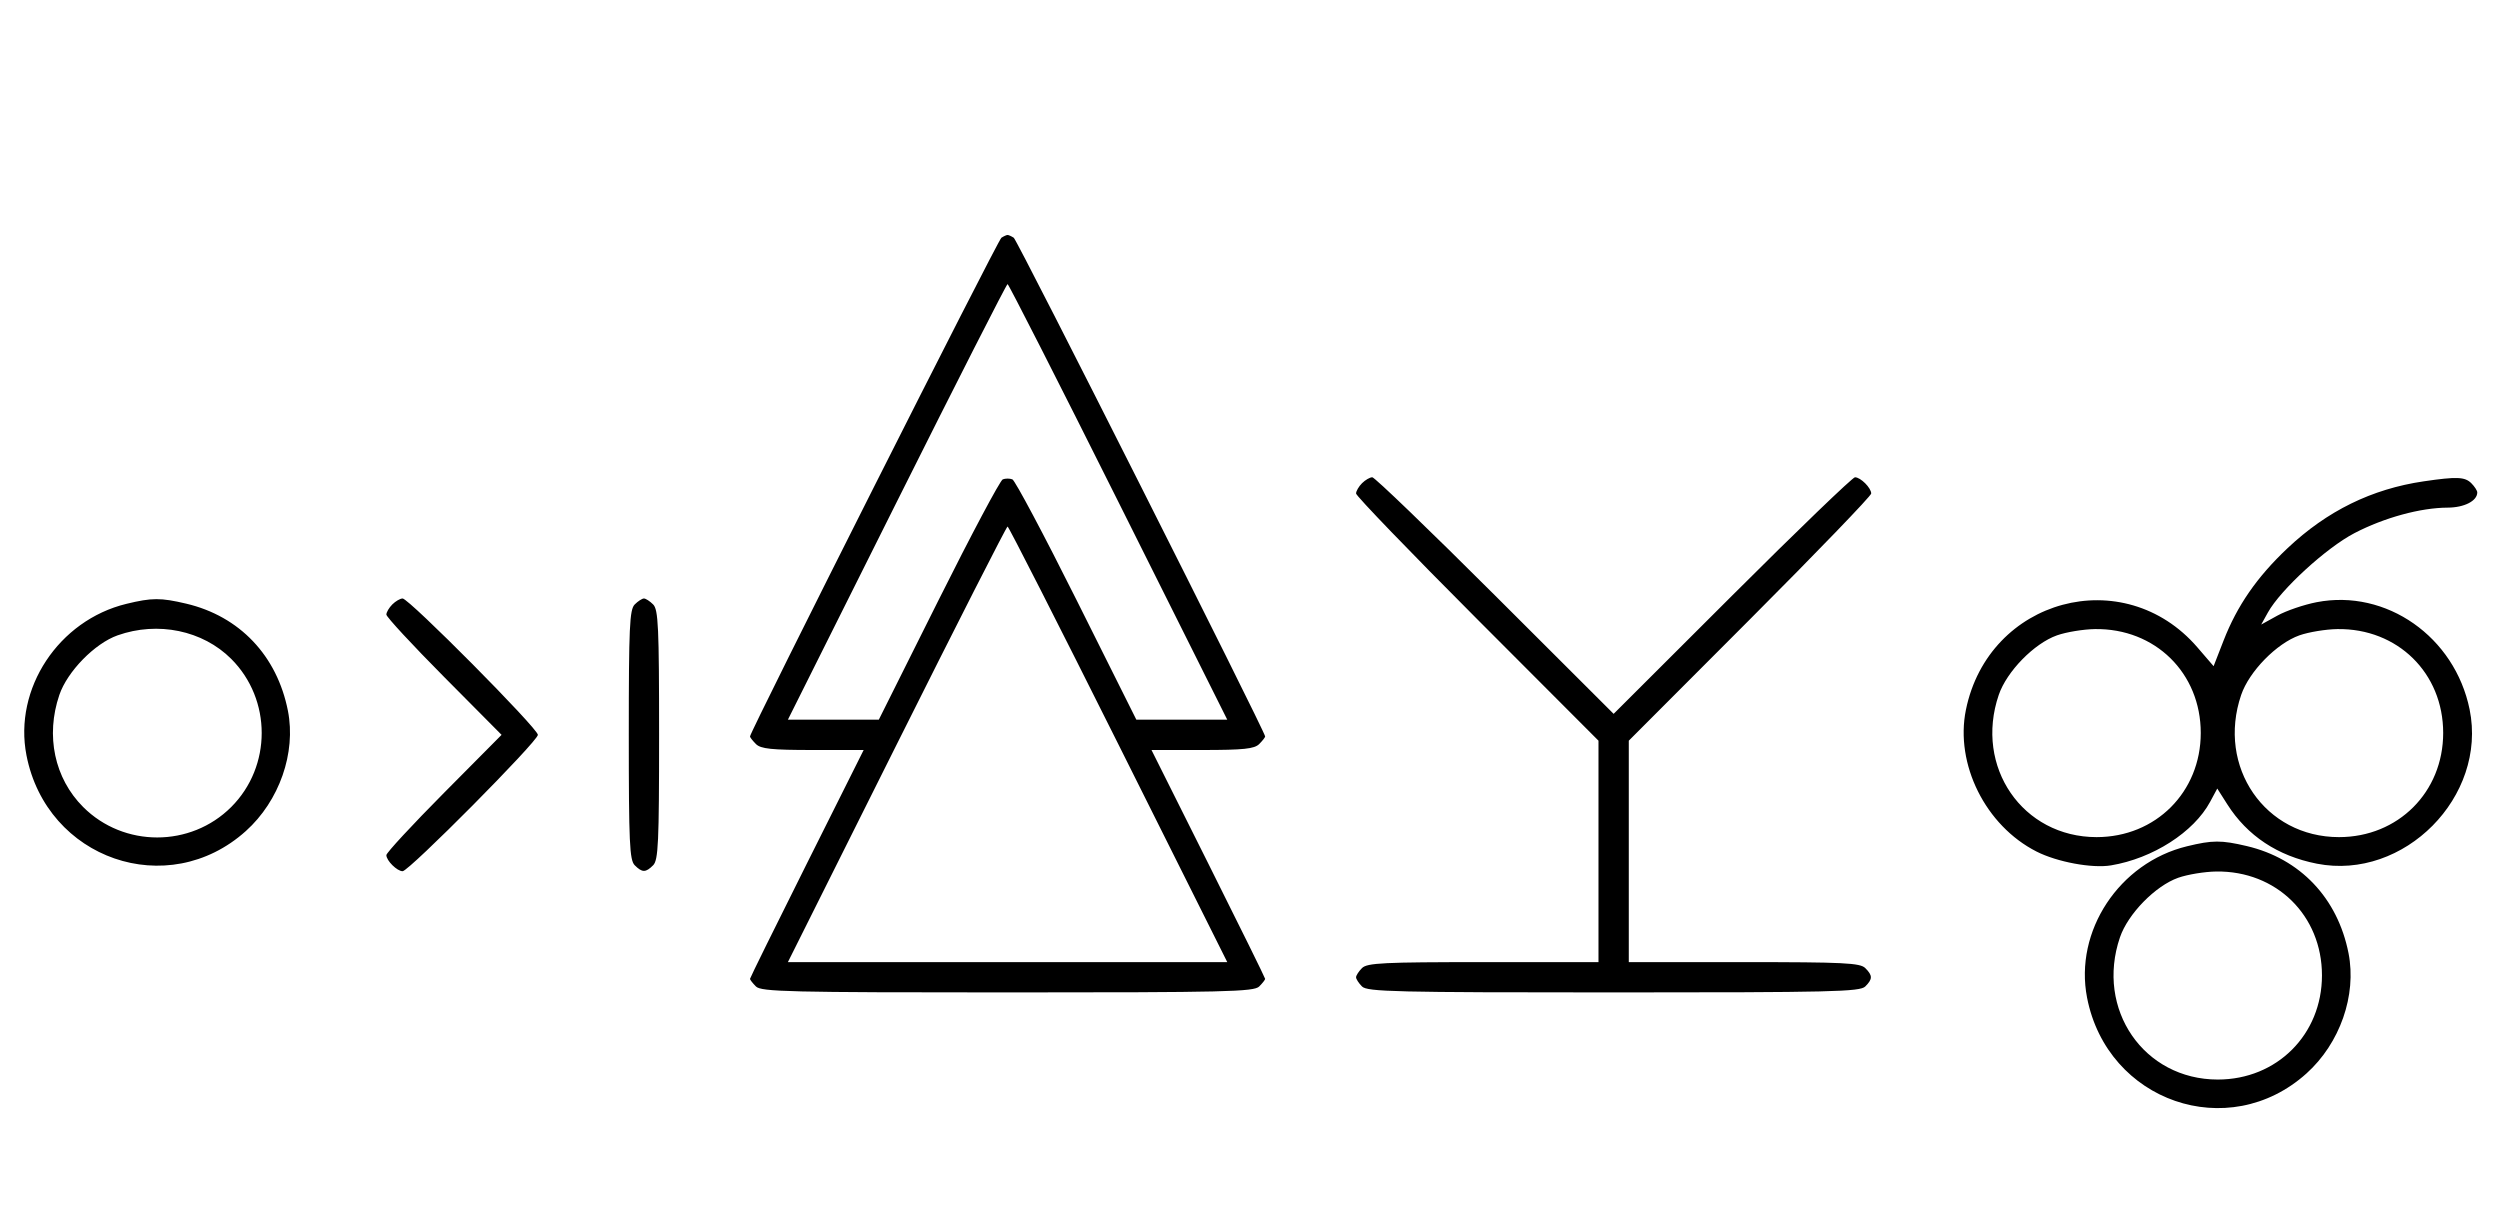 <svg xmlns="http://www.w3.org/2000/svg" width="660" height="324" viewBox="0 0 660 324" version="1.1">
	<path d="M 264.369 62.765 C 263.416 63.384, 198 193.155, 198 194.426 C 198 194.663, 198.707 195.564, 199.571 196.429 C 200.844 197.701, 203.697 198, 214.575 198 L 228.006 198 213.003 227.994 C 204.751 244.490, 198 258.183, 198 258.422 C 198 258.661, 198.707 259.564, 199.571 260.429 C 200.968 261.825, 208.372 262, 266 262 C 323.628 262, 331.032 261.825, 332.429 260.429 C 333.293 259.564, 334 258.661, 334 258.422 C 334 258.183, 327.249 244.490, 318.997 227.994 L 303.994 198 317.425 198 C 328.303 198, 331.156 197.701, 332.429 196.429 C 333.293 195.564, 334 194.663, 334 194.426 C 334 193.155, 268.584 63.384, 267.631 62.765 C 267.009 62.361, 266.275 62.031, 266 62.031 C 265.725 62.031, 264.991 62.361, 264.369 62.765 M 236.747 132.500 L 208.002 190 220.003 190 L 232.004 190 247.736 158.517 C 256.389 141.202, 264.038 126.816, 264.734 126.549 C 265.430 126.281, 266.570 126.281, 267.266 126.549 C 267.962 126.816, 275.611 141.202, 284.264 158.517 L 299.996 190 311.997 190 L 323.998 190 295.253 132.500 C 279.443 100.875, 266.279 75, 266 75 C 265.721 75, 252.557 100.875, 236.747 132.500 M 359.571 127.571 C 358.707 128.436, 358 129.657, 358 130.286 C 358 130.914, 372.400 145.854, 390 163.485 L 422 195.540 422 224.770 L 422 254 391.571 254 C 365.242 254, 360.931 254.212, 359.571 255.571 C 358.707 256.436, 358 257.529, 358 258 C 358 258.471, 358.707 259.564, 359.571 260.429 C 360.968 261.825, 368.372 262, 426 262 C 483.628 262, 491.032 261.825, 492.429 260.429 C 494.402 258.455, 494.402 257.545, 492.429 255.571 C 491.069 254.212, 486.758 254, 460.429 254 L 430 254 430 224.770 L 430 195.540 462 163.485 C 479.600 145.854, 494 130.914, 494 130.286 C 494 128.809, 491.192 126, 489.715 126 C 489.087 126, 474.494 140.053, 457.287 157.229 L 426 188.458 394.713 157.229 C 377.506 140.053, 362.913 126, 362.285 126 C 361.657 126, 360.436 126.707, 359.571 127.571 M 639.870 127.071 C 626.123 129.090, 614.356 134.869, 603.895 144.738 C 595.830 152.346, 590.613 159.885, 587.018 169.124 L 584.392 175.872 580.121 170.913 C 560.695 148.360, 524.996 157.988, 519 187.396 C 516.079 201.719, 524.180 217.971, 537.651 224.813 C 543.087 227.575, 552.319 229.289, 557.295 228.461 C 568.349 226.622, 579.158 219.693, 583.471 211.683 L 585.360 208.176 588.005 212.338 C 593.293 220.660, 601.319 225.978, 611.660 228.013 C 634.649 232.536, 656.668 210.300, 651.979 187.295 C 648.070 168.115, 629.975 155.424, 611.604 158.978 C 608.247 159.628, 603.577 161.222, 601.228 162.522 L 596.955 164.884 598.728 161.692 C 602.071 155.670, 614.157 144.597, 621.603 140.732 C 629.465 136.651, 639.029 134.037, 646.179 134.015 C 650.567 134.001, 654 132.239, 654 130 C 654 129.529, 653.293 128.436, 652.429 127.571 C 650.733 125.875, 648.589 125.790, 639.870 127.071 M 236.747 196.500 L 208.002 254 266 254 L 323.998 254 295.253 196.500 C 279.443 164.875, 266.279 139, 266 139 C 265.721 139, 252.557 164.875, 236.747 196.500 M 33.384 159.412 C 15.475 163.758, 3.559 181.807, 6.987 199.396 C 12.338 226.857, 44.320 237.903, 64.901 219.399 C 73.749 211.444, 78.194 198.748, 76.013 187.660 C 73.149 173.102, 63.256 162.681, 49.147 159.360 C 42.397 157.772, 40.111 157.779, 33.384 159.412 M 103.571 159.571 C 102.707 160.436, 102 161.640, 102 162.249 C 102 162.857, 108.844 170.250, 117.208 178.677 L 132.416 194 117.208 209.323 C 108.844 217.750, 102 225.143, 102 225.751 C 102 227.200, 104.827 230, 106.290 230 C 107.969 230, 142 195.693, 142 194 C 142 192.307, 107.969 158, 106.290 158 C 105.659 158, 104.436 158.707, 103.571 159.571 M 167.571 159.571 C 166.207 160.936, 166 165.463, 166 194 C 166 222.537, 166.207 227.064, 167.571 228.429 C 169.545 230.402, 170.455 230.402, 172.429 228.429 C 173.793 227.064, 174 222.537, 174 194 C 174 165.463, 173.793 160.936, 172.429 159.571 C 171.564 158.707, 170.471 158, 170 158 C 169.529 158, 168.436 158.707, 167.571 159.571 M 31.054 167.728 C 25.018 169.859, 17.781 177.260, 15.667 183.463 C 11.995 194.241, 14.382 205.477, 21.952 213.048 C 32.673 223.769, 50.327 223.769, 61.048 213.048 C 71.769 202.327, 71.769 184.673, 61.048 173.952 C 53.519 166.424, 41.696 163.970, 31.054 167.728 M 543.054 167.728 C 537.018 169.859, 529.781 177.260, 527.667 183.463 C 521.198 202.450, 533.964 221, 553.500 221 C 569.108 221, 581 209.108, 581 193.500 C 581 177.670, 568.965 165.854, 553.072 166.079 C 550.007 166.122, 545.499 166.864, 543.054 167.728 M 607.054 167.728 C 601.018 169.859, 593.781 177.260, 591.667 183.463 C 585.198 202.450, 597.964 221, 617.500 221 C 633.108 221, 645 209.108, 645 193.500 C 645 177.670, 632.965 165.854, 617.072 166.079 C 614.007 166.122, 609.499 166.864, 607.054 167.728 M 577.384 223.412 C 559.475 227.758, 547.559 245.807, 550.987 263.396 C 556.338 290.857, 588.320 301.903, 608.901 283.399 C 617.749 275.444, 622.194 262.748, 620.013 251.660 C 617.149 237.102, 607.256 226.681, 593.147 223.360 C 586.397 221.772, 584.111 221.779, 577.384 223.412 M 575.054 231.728 C 569.018 233.859, 561.781 241.260, 559.667 247.463 C 553.198 266.450, 565.964 285, 585.500 285 C 601.108 285, 613 273.108, 613 257.500 C 613 241.670, 600.965 229.854, 585.072 230.079 C 582.007 230.122, 577.499 230.864, 575.054 231.728 " stroke="none" fill="black" fill-rule="evenodd"/>
</svg>